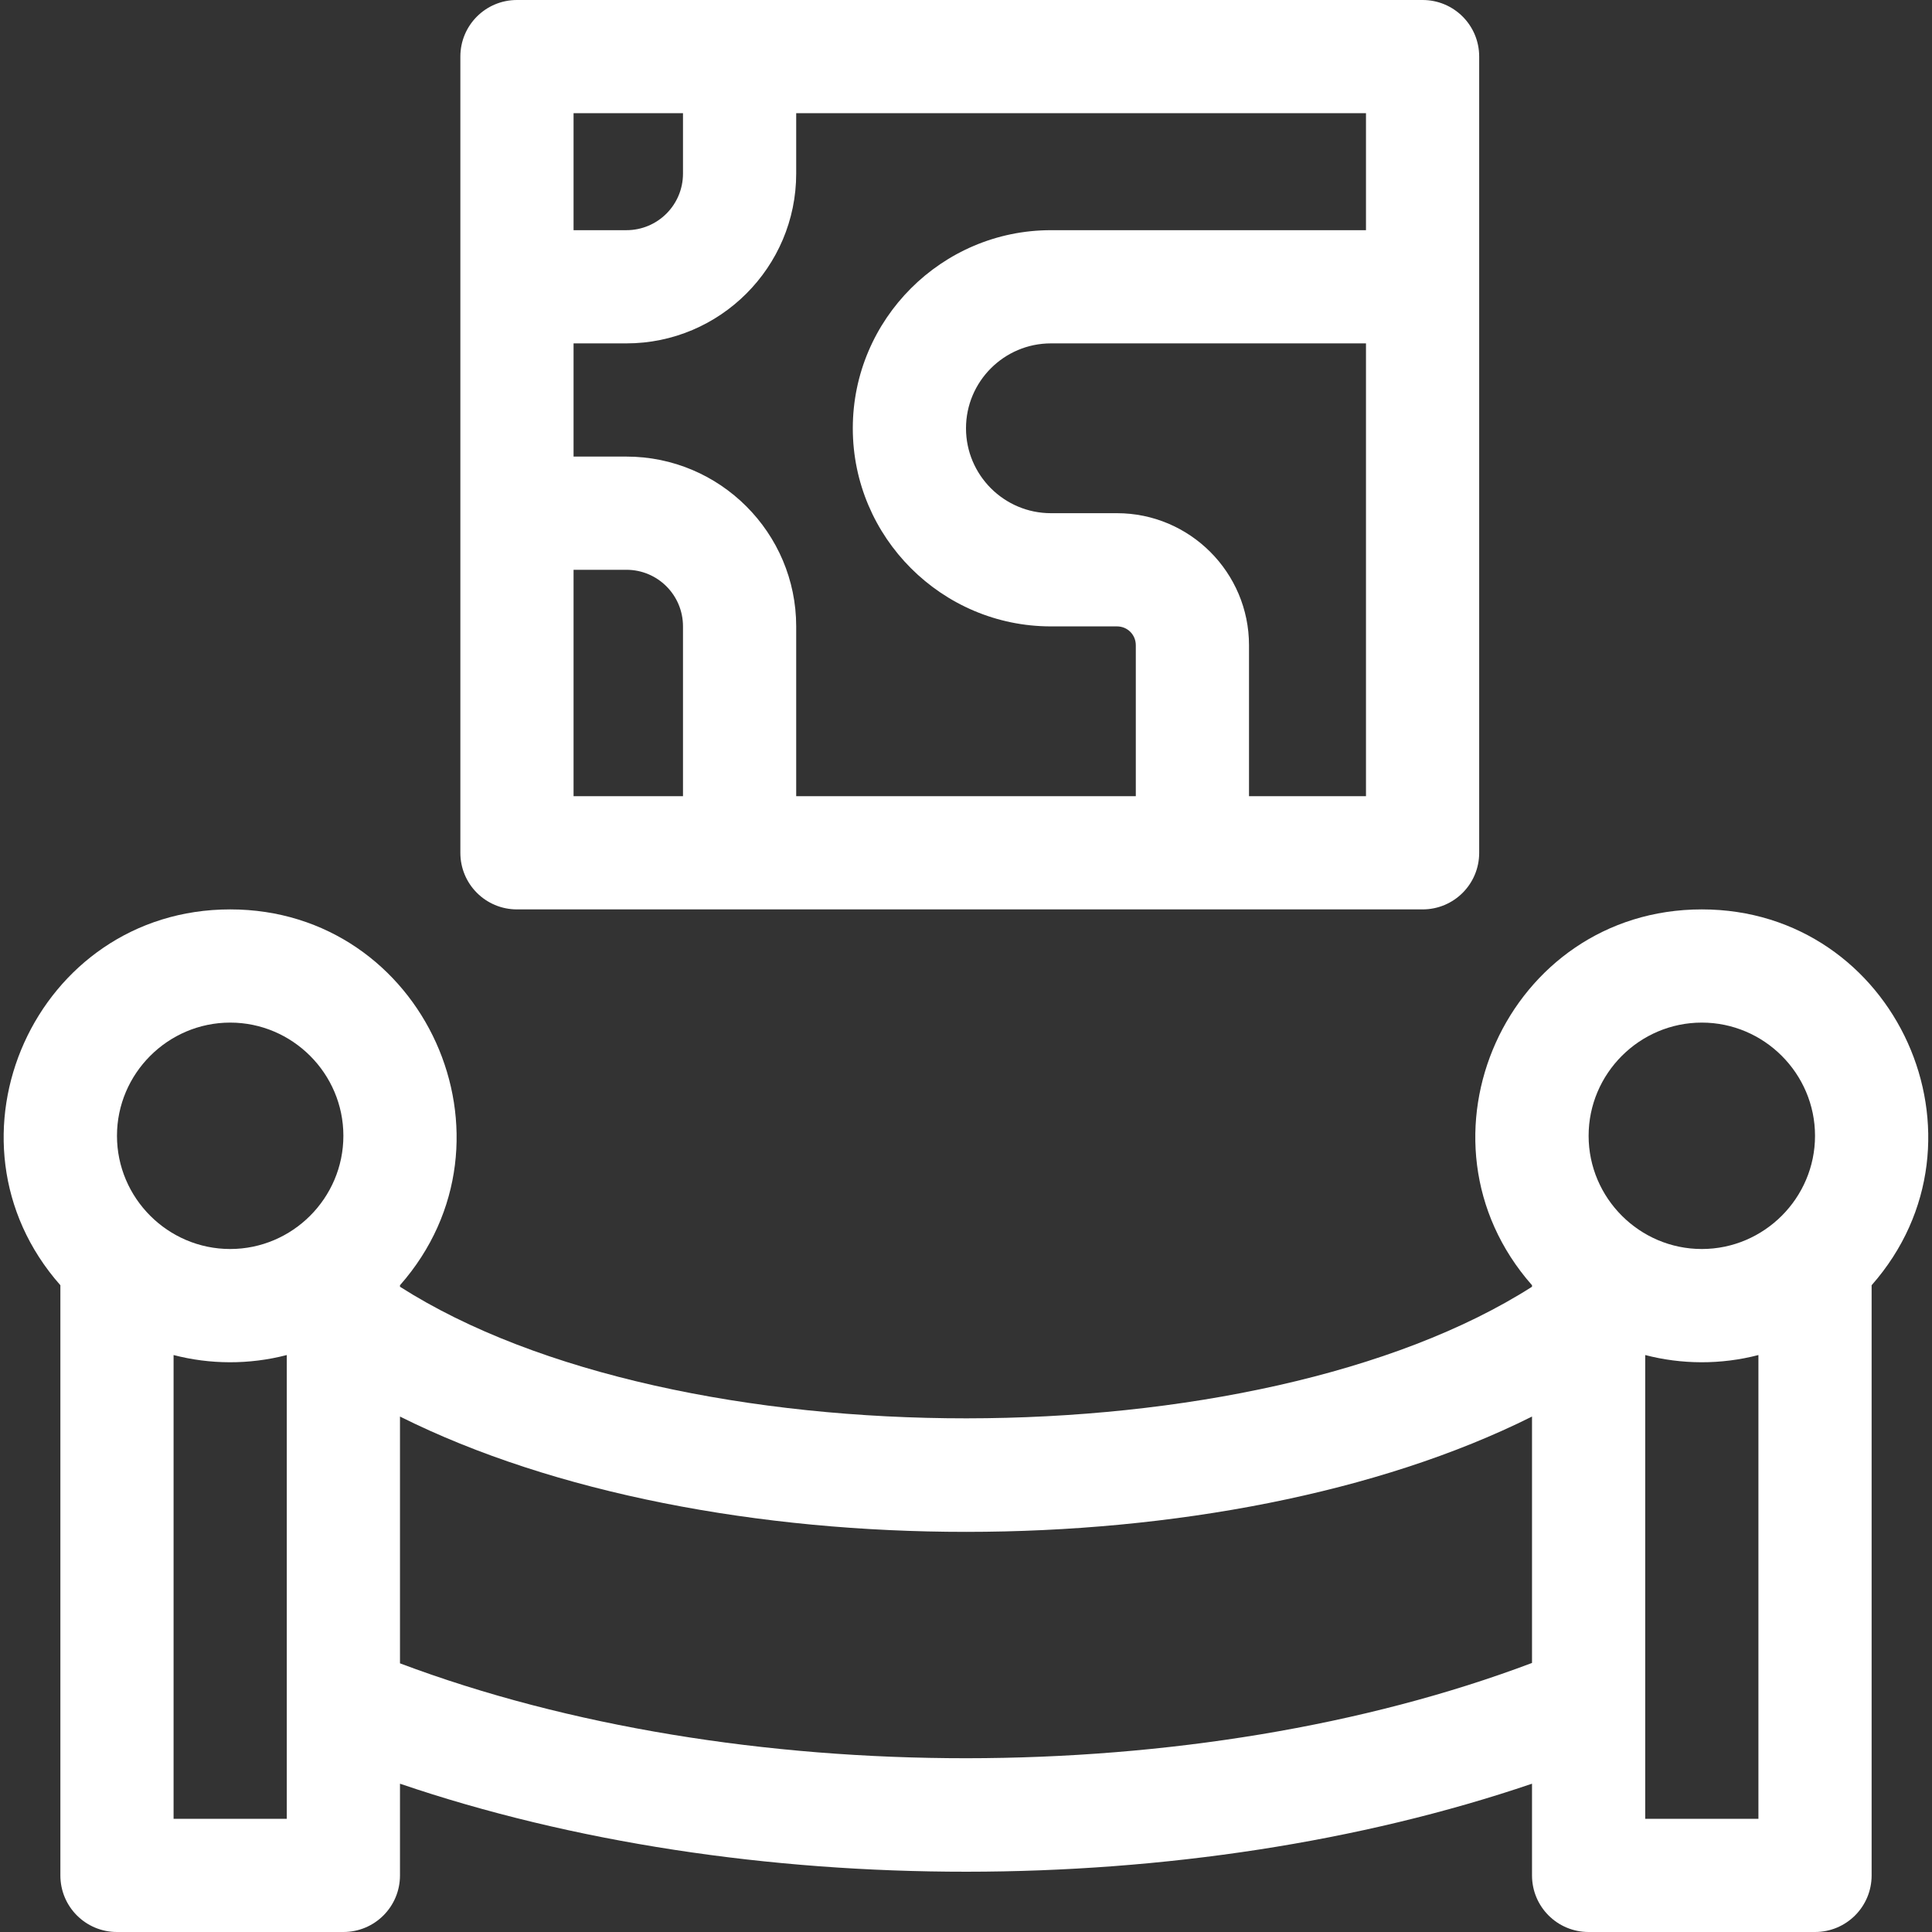 <?xml version="1.0" encoding="utf-8"?>
<!-- Generator: Adobe Illustrator 26.1.0, SVG Export Plug-In . SVG Version: 6.00 Build 0)  -->
<svg version="1.1" id="Capa_1" xmlns="http://www.w3.org/2000/svg" xmlns:xlink="http://www.w3.org/1999/xlink" x="0px" y="0px"
	 viewBox="0 0 512 512" style="enable-background:new 0 0 512 512;" xml:space="preserve">
<rect x="0" y="0" width="512" height="512" fill="#333333" stroke="none"/>
<style type="text/css">
	.st0{fill:#FFFFFF;}
</style>
<path class="st0" d="M451,241c-51.6,0-79,61-45,99.6v0.4c-72.7,46.4-227,46.6-300,0v-0.4c34-38.6,6.5-99.6-45-99.6
	c-51.6,0-79,61.1-45,99.6V497c0,8.3,6.7,15,15,15h60c8.3,0,15-6.7,15-15v-24.3c91.6,31.2,208.8,31,300,0V497c0,8.3,6.7,15,15,15h60
	c8.3,0,15-6.7,15-15V340.6C530,302,502.5,241,451,241L451,241z M451,271c16.5,0,30,13.5,30,30s-13.5,30-30,30s-30-13.5-30-30
	S434.5,271,451,271z M61,271c16.5,0,30,13.5,30,30s-13.5,30-30,30s-30-13.5-30-30S44.5,271,61,271z M46,482V359.1
	c9.6,2.5,20,2.6,30,0V482H46z M106,440.8v-65.4c81.6,40.8,218.6,40.7,300,0v65.3C317,474.3,195.3,474.4,106,440.8z M436,482V359.1
	c9.6,2.5,20,2.6,30,0V482H436z"/>
<path class="st0" d="M137,241h240c8.3,0,15-6.7,15-15V15c0-8.3-6.7-15-15-15H137c-8.3,0-15,6.7-15,15v211
	C122,234.3,128.7,241,137,241z M152,151h14c8.3,0,15,6.7,15,15v45h-29V151z M331,211v-40c0-19.3-15.7-35-35-35h-17.5
	c-12.4,0-22.5-10.1-22.5-22.5S266.1,91,278.5,91H362v120H331z M362,61h-83.5c-28.9,0-52.5,23.6-52.5,52.5s23.6,52.5,52.5,52.5H296
	c2.8,0,5,2.2,5,5v40h-90v-45c0-24.8-20.2-45-45-45h-14V91h14c24.8,0,45-20.2,45-45V30h151V61z M181,30v16c0,8.3-6.7,15-15,15h-14V30
	H181z"/>
</svg>
